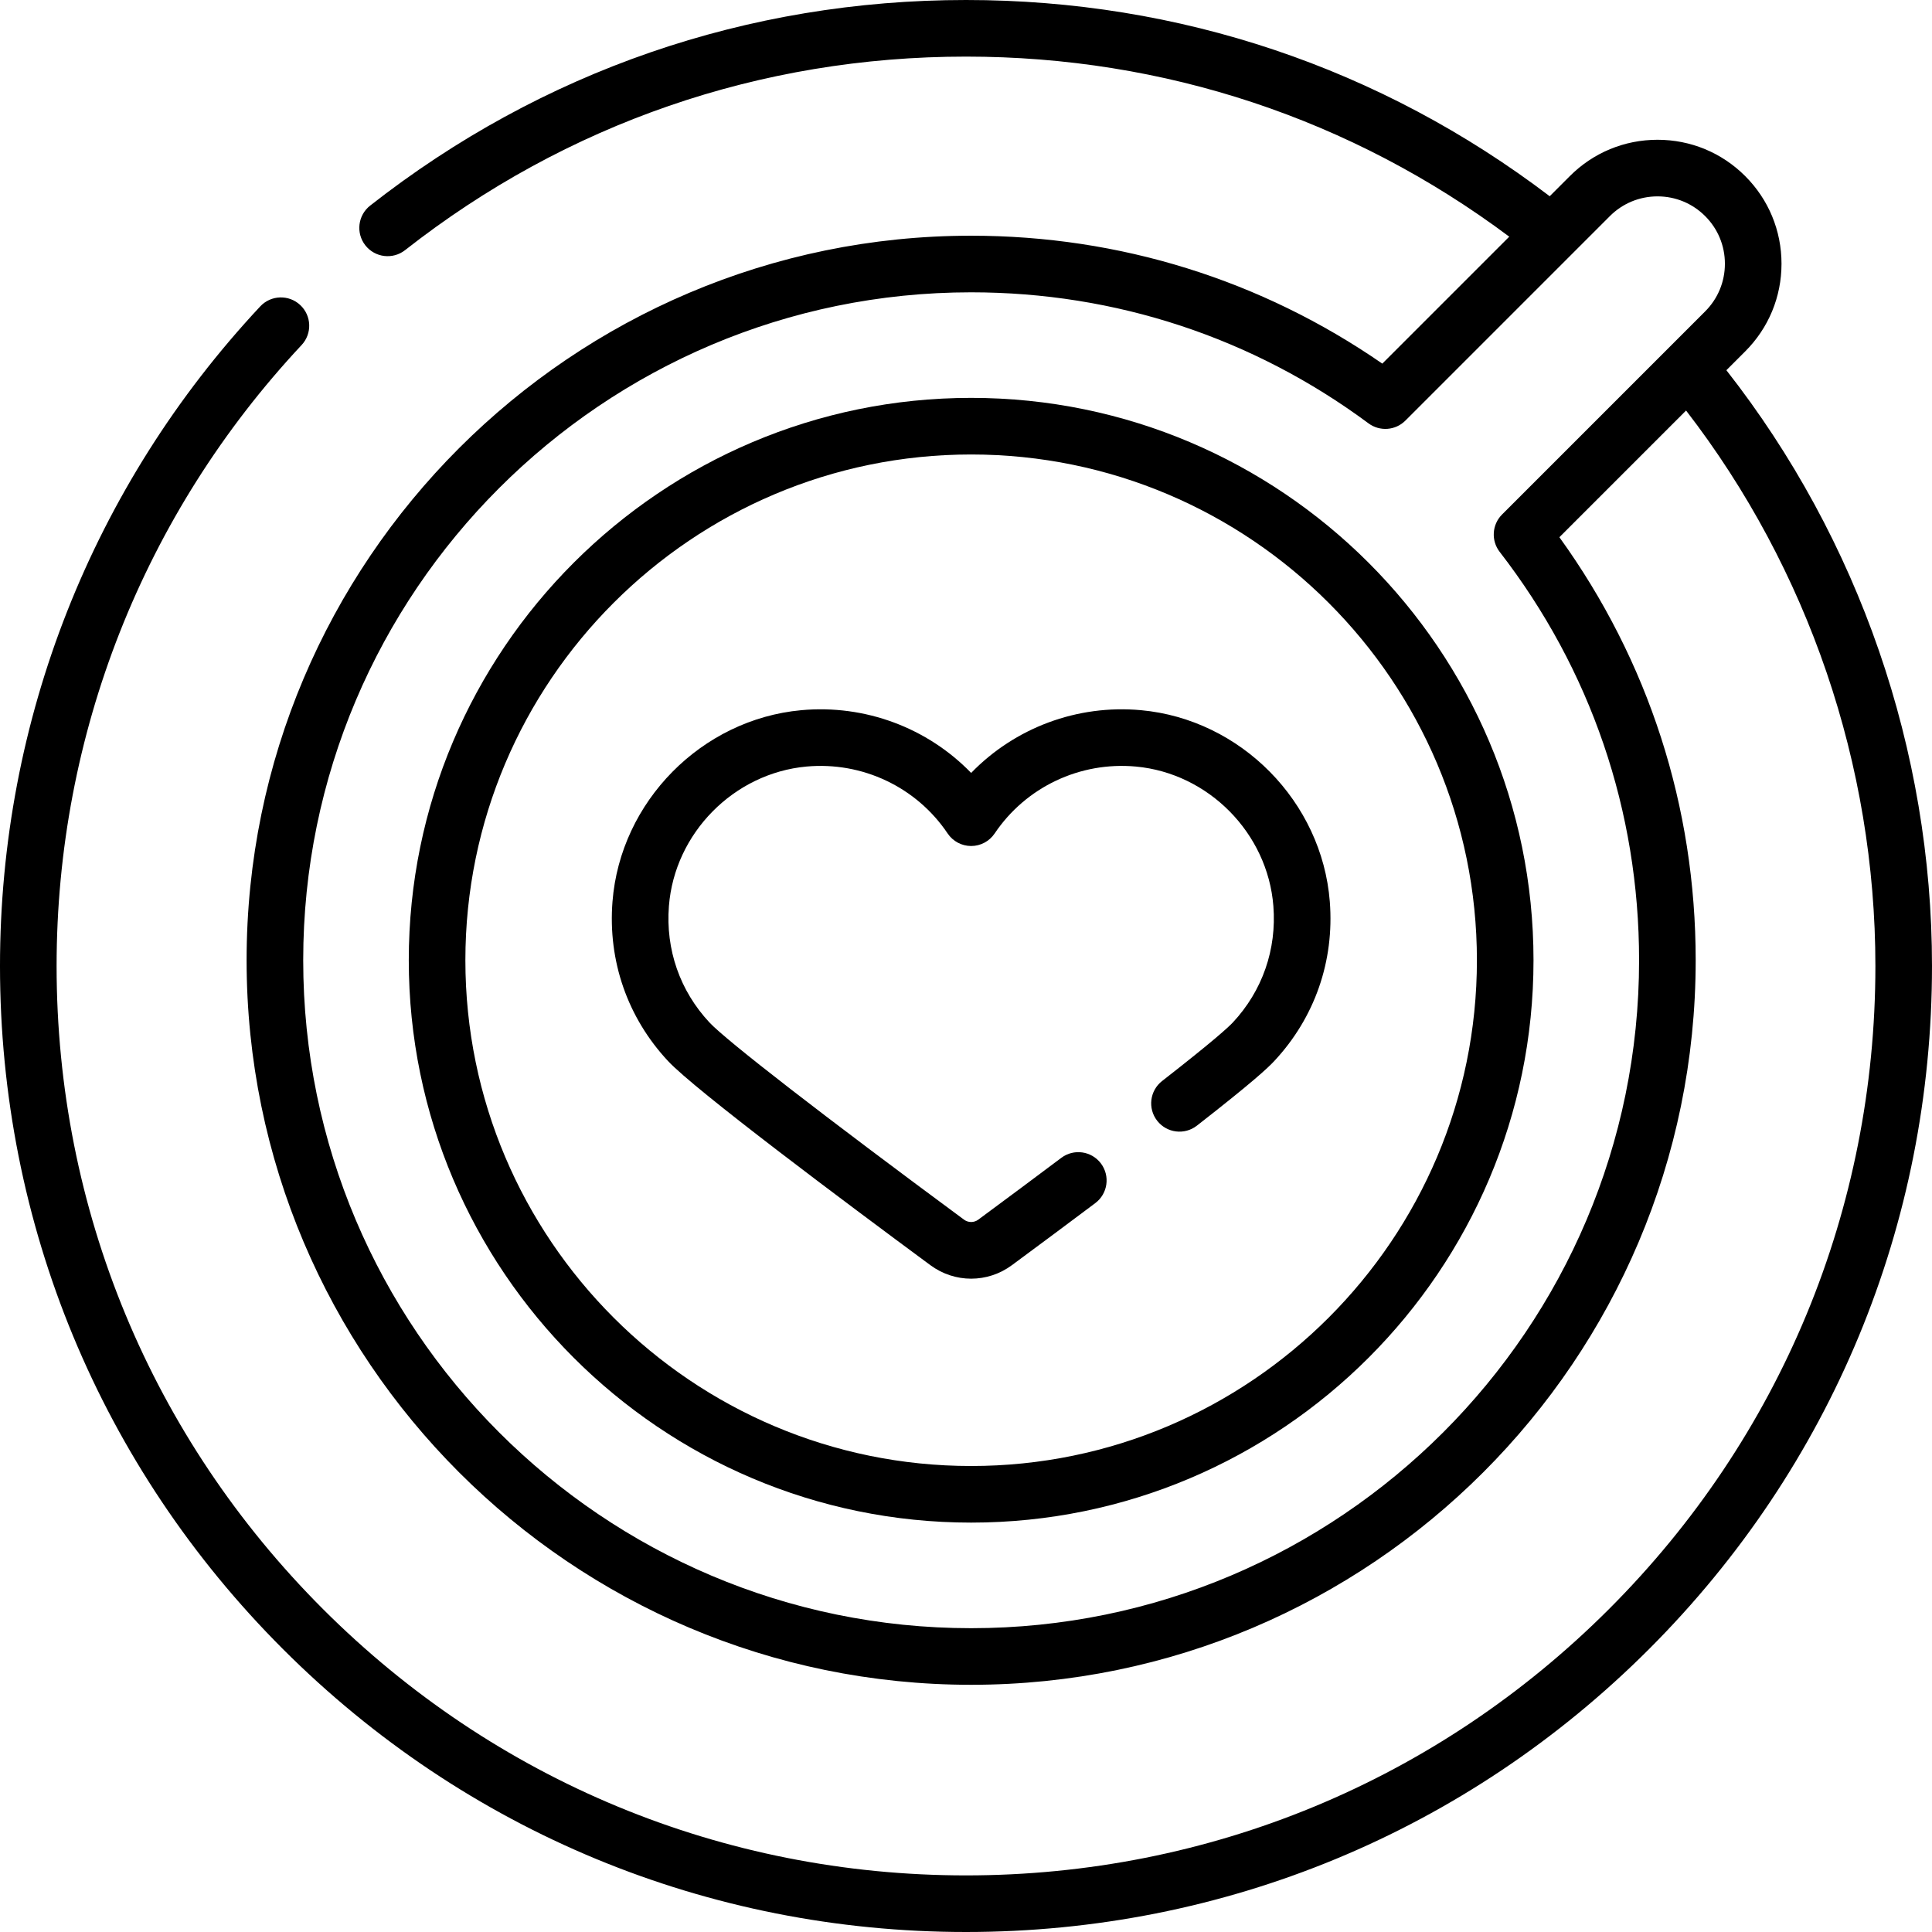 <svg id="Capa_1"  enable-background="new 0 0 512 512" height="512" viewBox="0 0 512 512" width="512" xmlns="http://www.w3.org/2000/svg"><g><path d="m257.363 105.442c-82.177 0-149.033 66.856-149.033 149.033s66.856 149.032 149.033 149.032 149.033-66.855 149.033-149.032-66.856-149.033-149.033-149.033zm0 283.066c-73.906 0-134.033-60.127-134.033-134.032 0-73.906 60.127-134.033 134.033-134.033s134.033 60.127 134.033 134.033c0 73.905-60.127 134.032-134.033 134.032z"/><path d="m302.371 188.206c-16.95-1.554-33.438 4.696-45.007 16.626-11.571-11.93-28.063-18.177-45.008-16.626-26.447 2.424-47.958 24.229-50.039 50.722-1.237 15.757 3.991 30.766 14.721 42.263 7.158 7.671 46.627 37.182 69.516 54.09 3.233 2.389 7.021 3.583 10.81 3.583 3.788-.001 7.577-1.194 10.809-3.583 7.58-5.6 15.22-11.287 22.093-16.447 3.313-2.486 3.982-7.189 1.496-10.501-2.487-3.313-7.188-3.982-10.5-1.495-6.844 5.138-14.452 10.801-22.002 16.379-1.134.838-2.658.838-3.793 0-37.119-27.42-62.97-47.445-67.463-52.26-7.825-8.385-11.637-19.342-10.733-30.855 1.516-19.304 17.187-35.192 36.453-36.958 14.812-1.352 29.152 5.44 37.414 17.74 1.393 2.073 3.727 3.317 6.226 3.317s4.833-1.244 6.226-3.318c8.262-12.298 22.6-19.095 37.413-17.739 19.266 1.765 34.938 17.652 36.454 36.957.904 11.514-2.908 22.471-10.732 30.856-1.157 1.239-5.133 4.905-18.759 15.526-3.267 2.546-3.852 7.259-1.305 10.525 2.547 3.268 7.258 3.853 10.526 1.305 14.876-11.594 18.827-15.324 20.504-17.122 10.73-11.497 15.958-26.506 14.721-42.264-2.082-26.493-23.595-48.299-50.041-50.721z"/><path d="m457.51 98.111 4.983-4.983c6.206-6.205 9.624-14.456 9.624-23.232s-3.418-17.027-9.624-23.232c-6.206-6.206-14.457-9.624-23.232-9.624-8.777 0-17.027 3.418-23.233 9.623l-5.341 5.341c-44.771-34.041-98.139-52.004-154.687-52.004-57.875 0-112.479 18.842-157.908 54.489-3.259 2.557-3.828 7.271-1.271 10.53 2.558 3.26 7.272 3.827 10.53 1.271 42.762-33.555 94.164-51.29 148.649-51.29 52.546 0 102.166 16.482 143.969 47.721l-33.642 33.643c-32.114-22.199-69.647-33.898-108.963-33.898-105.875 0-192.011 86.136-192.011 192.011s86.136 192.011 192.011 192.011 192.011-86.136 192.011-192.011c0-40.711-12.466-79.328-36.12-112.108l33.572-33.572c32.391 41.965 50.173 94.009 50.173 147.203 0 64.374-25.068 124.895-70.587 170.413-45.519 45.519-106.039 70.587-170.413 70.587s-124.894-25.068-170.413-70.587c-45.519-45.518-70.587-106.039-70.587-170.413 0-61.338 23.058-119.779 64.925-164.558 2.829-3.025 2.669-7.771-.357-10.601-3.025-2.83-7.771-2.669-10.6.356-44.474 47.569-68.968 109.648-68.968 174.803 0 68.38 26.628 132.668 74.981 181.02 48.352 48.351 112.639 74.98 181.019 74.98s132.668-26.629 181.02-74.98c48.351-48.352 74.98-112.64 74.98-181.02 0-57.147-19.328-113.045-54.49-157.889zm-60.082 48.134c24.17 31.232 36.946 68.657 36.946 108.23 0 97.605-79.407 177.011-177.011 177.011s-177.01-79.406-177.01-177.01 79.406-177.011 177.01-177.011c38.247 0 74.661 12.008 105.302 34.724 2.985 2.215 7.142 1.907 9.77-.721l54.198-54.199c3.372-3.372 7.856-5.229 12.627-5.229 4.77 0 9.253 1.857 12.626 5.229v.001c3.373 3.372 5.23 7.856 5.23 12.626s-1.857 9.253-5.23 12.625l-53.83 53.831c-2.67 2.669-2.938 6.908-.628 9.893z"/></g></svg>